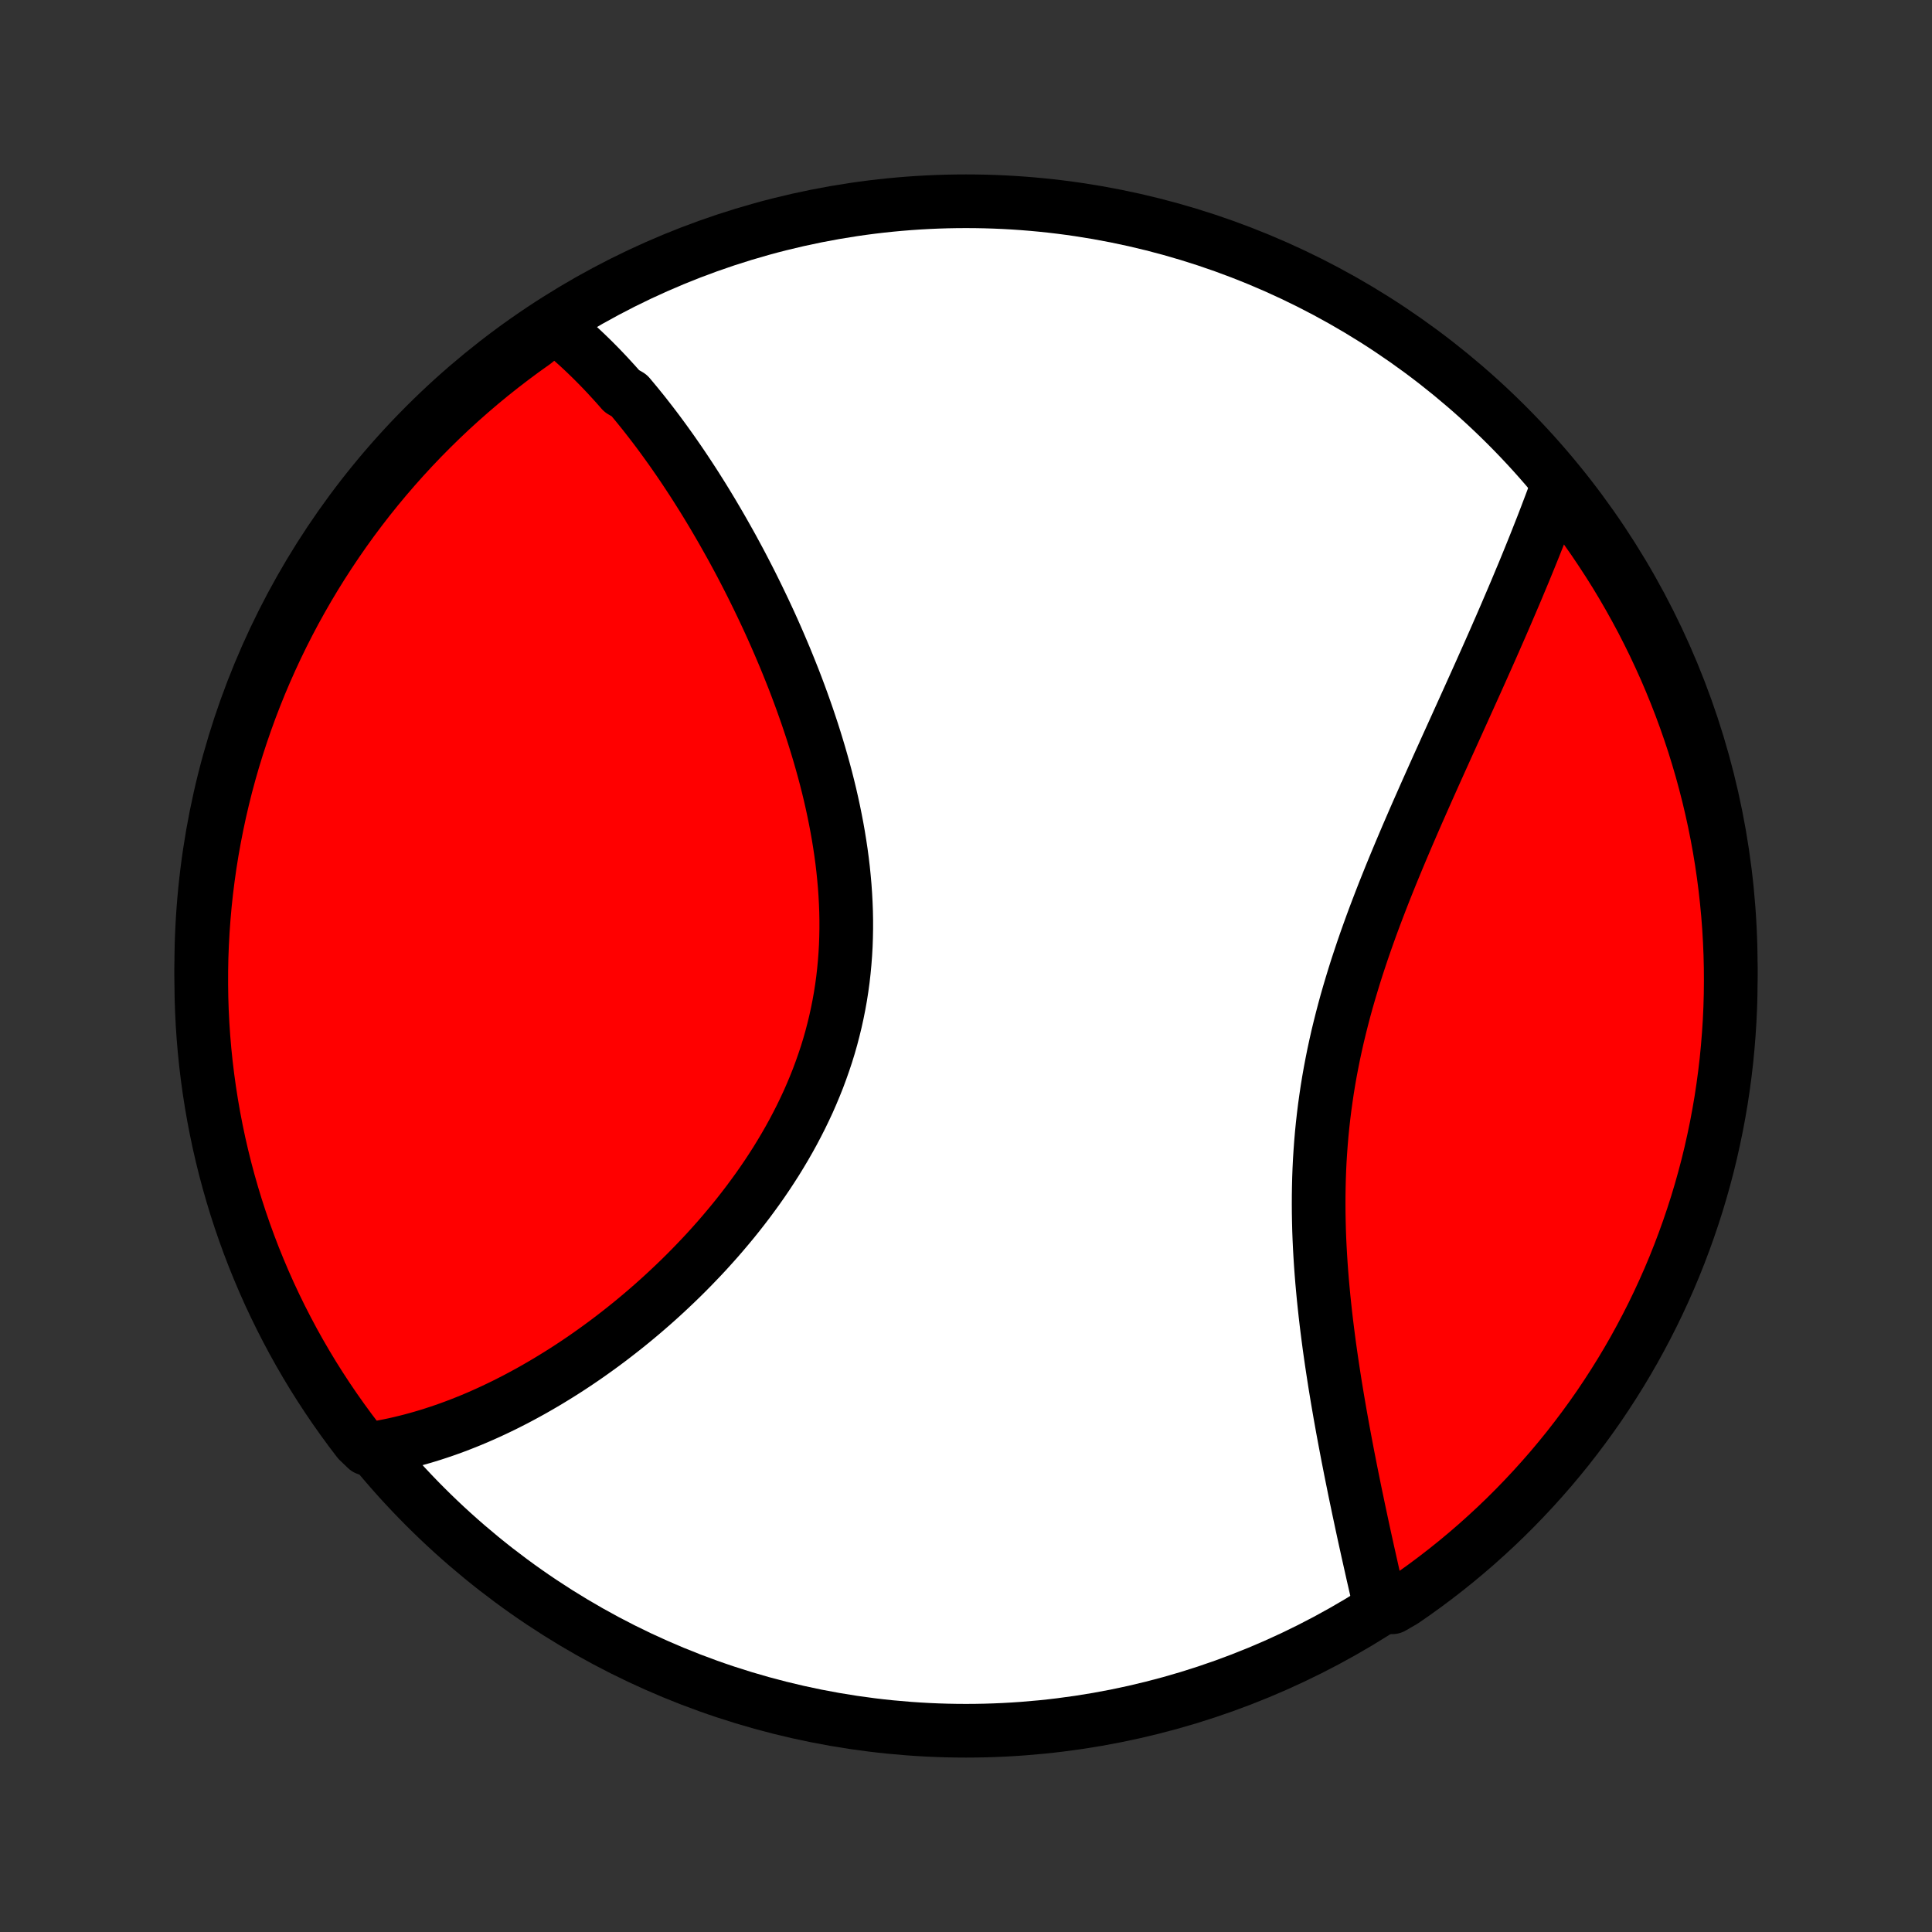 <?xml version="1.0" encoding="utf-8" standalone="no"?>
<!DOCTYPE svg PUBLIC "-//W3C//DTD SVG 1.1//EN"
  "http://www.w3.org/Graphics/SVG/1.1/DTD/svg11.dtd">
<!-- Created with matplotlib (http://matplotlib.org/) -->
<svg height="72pt" version="1.1" viewBox="0 0 72 72" width="72pt" xmlns="http://www.w3.org/2000/svg" xmlns:xlink="http://www.w3.org/1999/xlink">
 <rect x="0" y="0" width="72" height="72" fill="#333333" stroke="none"/>
 <defs>
  <style type="text/css">
*{stroke-linecap:butt;stroke-linejoin:round;}
  </style>
 </defs>
 <g id="figure_1">
  <g id="patch_1">
   <path d="
M0 72
L72 72
L72 0
L0 0
z
" style="fill:none;"/>
  </g>
  <g id="axes_1">
   <g id="PatchCollection_1">
    <defs>
     <path d="
M36 -7.5
C43.558 -7.5 50.808 -10.503 56.153 -15.848
C61.497 -21.192 64.5 -28.442 64.5 -36
C64.5 -43.558 61.497 -50.808 56.153 -56.153
C50.808 -61.497 43.558 -64.5 36 -64.5
C28.442 -64.5 21.192 -61.497 15.848 -56.153
C10.503 -50.808 7.5 -43.558 7.5 -36
C7.5 -28.442 10.503 -21.192 15.848 -15.848
C21.192 -10.503 28.442 -7.5 36 -7.5
z
" id="C0_0_a811fe30f3"/>
     <path d="
M20.665 -59.848
L20.823 -59.722
L20.98 -59.593
L21.135 -59.463
L21.288 -59.33
L21.44 -59.196
L21.591 -59.059
L21.74 -58.92
L21.888 -58.779
L22.035 -58.636
L22.181 -58.491
L22.326 -58.344
L22.469 -58.196
L22.612 -58.045
L22.753 -57.892
L22.894 -57.738
L23.034 -57.582
L23.172 -57.424
L23.448 -57.264
L23.584 -57.102
L23.72 -56.938
L23.854 -56.773
L23.989 -56.606
L24.122 -56.436
L24.255 -56.265
L24.387 -56.093
L24.519 -55.918
L24.65 -55.741
L24.78 -55.563
L24.91 -55.382
L25.04 -55.2
L25.168 -55.016
L25.297 -54.83
L25.425 -54.642
L25.552 -54.452
L25.679 -54.26
L25.806 -54.066
L25.932 -53.87
L26.057 -53.672
L26.183 -53.472
L26.308 -53.269
L26.432 -53.065
L26.556 -52.859
L26.679 -52.65
L26.802 -52.44
L26.925 -52.227
L27.047 -52.011
L27.169 -51.794
L27.291 -51.575
L27.411 -51.353
L27.532 -51.129
L27.652 -50.902
L27.771 -50.673
L27.89 -50.442
L28.008 -50.209
L28.125 -49.973
L28.242 -49.735
L28.358 -49.494
L28.474 -49.251
L28.589 -49.005
L28.703 -48.758
L28.816 -48.507
L28.928 -48.254
L29.039 -47.999
L29.149 -47.741
L29.259 -47.48
L29.366 -47.218
L29.473 -46.952
L29.579 -46.685
L29.683 -46.414
L29.785 -46.142
L29.886 -45.867
L29.985 -45.589
L30.083 -45.309
L30.178 -45.027
L30.272 -44.743
L30.363 -44.456
L30.452 -44.167
L30.539 -43.876
L30.623 -43.583
L30.705 -43.287
L30.784 -42.99
L30.86 -42.69
L30.933 -42.389
L31.002 -42.086
L31.068 -41.781
L31.13 -41.475
L31.189 -41.167
L31.244 -40.857
L31.294 -40.547
L31.341 -40.234
L31.383 -39.921
L31.42 -39.607
L31.452 -39.292
L31.48 -38.976
L31.502 -38.659
L31.519 -38.342
L31.531 -38.025
L31.537 -37.707
L31.537 -37.389
L31.531 -37.072
L31.52 -36.754
L31.502 -36.437
L31.478 -36.12
L31.448 -35.804
L31.412 -35.488
L31.369 -35.174
L31.32 -34.86
L31.264 -34.548
L31.202 -34.237
L31.134 -33.928
L31.059 -33.62
L30.979 -33.314
L30.892 -33.009
L30.799 -32.707
L30.699 -32.407
L30.594 -32.109
L30.484 -31.813
L30.367 -31.52
L30.245 -31.229
L30.119 -30.941
L29.986 -30.656
L29.849 -30.373
L29.707 -30.094
L29.561 -29.817
L29.41 -29.543
L29.255 -29.272
L29.096 -29.005
L28.934 -28.74
L28.767 -28.479
L28.598 -28.221
L28.425 -27.967
L28.249 -27.715
L28.07 -27.468
L27.889 -27.223
L27.705 -26.982
L27.519 -26.744
L27.331 -26.51
L27.14 -26.279
L26.948 -26.052
L26.755 -25.828
L26.559 -25.608
L26.363 -25.391
L26.165 -25.178
L25.965 -24.968
L25.765 -24.761
L25.564 -24.558
L25.362 -24.358
L25.159 -24.162
L24.955 -23.969
L24.751 -23.779
L24.547 -23.593
L24.342 -23.41
L24.136 -23.23
L23.931 -23.054
L23.725 -22.881
L23.519 -22.711
L23.312 -22.544
L23.106 -22.381
L22.9 -22.221
L22.693 -22.063
L22.487 -21.909
L22.28 -21.758
L22.074 -21.61
L21.868 -21.465
L21.662 -21.323
L21.456 -21.184
L21.25 -21.048
L21.044 -20.915
L20.839 -20.785
L20.633 -20.658
L20.428 -20.533
L20.223 -20.412
L20.018 -20.293
L19.814 -20.177
L19.609 -20.064
L19.404 -19.953
L19.2 -19.845
L18.996 -19.741
L18.792 -19.638
L18.588 -19.539
L18.384 -19.442
L18.18 -19.348
L17.977 -19.257
L17.773 -19.168
L17.569 -19.082
L17.365 -18.999
L17.162 -18.919
L16.958 -18.841
L16.754 -18.766
L16.55 -18.694
L16.346 -18.625
L16.142 -18.558
L15.937 -18.494
L15.732 -18.433
L15.527 -18.375
L15.322 -18.319
L15.117 -18.267
L14.911 -18.217
L14.705 -18.17
L14.498 -18.127
L14.291 -18.086
L14.084 -18.048
L13.657 -18.014
L13.352 -18.307
L13.053 -18.7
L12.762 -19.098
L12.477 -19.501
L12.2 -19.909
L11.93 -20.322
L11.667 -20.739
L11.412 -21.162
L11.164 -21.589
L10.924 -22.02
L10.692 -22.456
L10.467 -22.895
L10.25 -23.339
L10.04 -23.787
L9.839 -24.238
L9.646 -24.693
L9.46 -25.151
L9.283 -25.613
L9.114 -26.077
L8.953 -26.545
L8.8 -27.016
L8.656 -27.489
L8.52 -27.965
L8.392 -28.444
L8.273 -28.924
L8.162 -29.407
L8.06 -29.892
L7.966 -30.379
L7.881 -30.867
L7.804 -31.358
L7.736 -31.849
L7.676 -32.342
L7.625 -32.836
L7.583 -33.33
L7.549 -33.826
L7.524 -34.322
L7.508 -34.819
L7.501 -35.316
L7.502 -35.813
L7.511 -36.311
L7.53 -36.808
L7.557 -37.305
L7.593 -37.802
L7.637 -38.298
L7.69 -38.794
L7.752 -39.288
L7.822 -39.782
L7.901 -40.274
L7.989 -40.765
L8.085 -41.255
L8.189 -41.743
L8.302 -42.229
L8.423 -42.714
L8.553 -43.196
L8.691 -43.676
L8.838 -44.154
L8.993 -44.629
L9.156 -45.102
L9.327 -45.572
L9.506 -46.039
L9.693 -46.503
L9.889 -46.964
L10.092 -47.421
L10.303 -47.875
L10.522 -48.326
L10.749 -48.772
L10.983 -49.215
L11.226 -49.654
L11.475 -50.088
L11.732 -50.518
L11.997 -50.944
L12.269 -51.365
L12.548 -51.782
L12.834 -52.194
L13.127 -52.601
L13.427 -53.002
L13.734 -53.399
L14.048 -53.79
L14.369 -54.176
L14.696 -54.556
L15.03 -54.931
L15.37 -55.3
L15.716 -55.663
L16.069 -56.02
L16.427 -56.371
L16.791 -56.716
L17.162 -57.054
L17.538 -57.386
L17.92 -57.712
L18.307 -58.031
L18.7 -58.343
L19.098 -58.648
L19.501 -58.947
L19.909 -59.238
z
" id="C0_1_9e7d8818e9"/>
     <path d="
M58.074 -53.976
L58.001 -53.778
L57.928 -53.578
L57.854 -53.378
L57.778 -53.176
L57.701 -52.974
L57.624 -52.77
L57.545 -52.565
L57.465 -52.358
L57.383 -52.151
L57.301 -51.943
L57.218 -51.733
L57.133 -51.522
L57.047 -51.309
L56.96 -51.095
L56.872 -50.88
L56.783 -50.663
L56.692 -50.446
L56.6 -50.226
L56.508 -50.005
L56.413 -49.782
L56.318 -49.559
L56.221 -49.333
L56.124 -49.106
L56.025 -48.877
L55.925 -48.646
L55.823 -48.414
L55.721 -48.18
L55.617 -47.944
L55.512 -47.707
L55.406 -47.468
L55.298 -47.227
L55.19 -46.984
L55.08 -46.739
L54.969 -46.492
L54.857 -46.244
L54.744 -45.993
L54.63 -45.741
L54.515 -45.486
L54.399 -45.23
L54.282 -44.971
L54.164 -44.711
L54.045 -44.448
L53.925 -44.184
L53.805 -43.917
L53.683 -43.648
L53.561 -43.377
L53.439 -43.105
L53.316 -42.83
L53.192 -42.553
L53.068 -42.273
L52.944 -41.992
L52.819 -41.709
L52.694 -41.423
L52.57 -41.136
L52.445 -40.847
L52.321 -40.555
L52.197 -40.262
L52.073 -39.966
L51.95 -39.669
L51.827 -39.369
L51.706 -39.068
L51.585 -38.765
L51.466 -38.46
L51.348 -38.153
L51.231 -37.845
L51.116 -37.534
L51.003 -37.222
L50.892 -36.909
L50.783 -36.594
L50.677 -36.277
L50.572 -35.959
L50.471 -35.64
L50.373 -35.319
L50.277 -34.997
L50.184 -34.674
L50.095 -34.349
L50.01 -34.024
L49.928 -33.698
L49.849 -33.371
L49.775 -33.043
L49.704 -32.714
L49.638 -32.385
L49.575 -32.055
L49.517 -31.725
L49.463 -31.394
L49.414 -31.063
L49.368 -30.732
L49.327 -30.401
L49.29 -30.071
L49.257 -29.74
L49.229 -29.41
L49.205 -29.08
L49.184 -28.75
L49.168 -28.422
L49.156 -28.094
L49.148 -27.766
L49.143 -27.44
L49.142 -27.115
L49.144 -26.791
L49.15 -26.468
L49.158 -26.146
L49.17 -25.826
L49.185 -25.508
L49.203 -25.191
L49.223 -24.876
L49.246 -24.562
L49.271 -24.251
L49.299 -23.942
L49.328 -23.634
L49.36 -23.328
L49.393 -23.025
L49.428 -22.724
L49.465 -22.425
L49.503 -22.128
L49.542 -21.834
L49.583 -21.542
L49.625 -21.253
L49.668 -20.966
L49.712 -20.681
L49.756 -20.399
L49.802 -20.12
L49.848 -19.843
L49.895 -19.569
L49.942 -19.297
L49.99 -19.028
L50.038 -18.761
L50.087 -18.497
L50.136 -18.235
L50.185 -17.977
L50.234 -17.72
L50.284 -17.467
L50.333 -17.216
L50.383 -16.967
L50.433 -16.721
L50.482 -16.477
L50.532 -16.236
L50.582 -15.998
L50.631 -15.762
L50.681 -15.528
L50.73 -15.297
L50.779 -15.068
L50.828 -14.841
L50.877 -14.617
L50.926 -14.396
L50.974 -14.176
L51.023 -13.959
L51.071 -13.744
L51.119 -13.531
L51.166 -13.32
L51.214 -13.112
L51.261 -12.906
L51.308 -12.701
L51.355 -12.499
L51.401 -12.299
L51.887 -12.101
L52.297 -12.338
L52.703 -12.619
L53.103 -12.907
L53.498 -13.202
L53.888 -13.504
L54.273 -13.813
L54.652 -14.129
L55.025 -14.451
L55.392 -14.78
L55.754 -15.115
L56.11 -15.457
L56.459 -15.805
L56.802 -16.159
L57.139 -16.519
L57.469 -16.885
L57.793 -17.256
L58.11 -17.634
L58.421 -18.017
L58.724 -18.406
L59.021 -18.8
L59.311 -19.199
L59.594 -19.603
L59.869 -20.013
L60.137 -20.427
L60.398 -20.846
L60.651 -21.269
L60.897 -21.697
L61.135 -22.13
L61.366 -22.567
L61.589 -23.007
L61.804 -23.452
L62.011 -23.9
L62.211 -24.353
L62.402 -24.808
L62.585 -25.267
L62.76 -25.73
L62.927 -26.195
L63.086 -26.664
L63.237 -27.135
L63.379 -27.609
L63.513 -28.086
L63.639 -28.565
L63.756 -29.046
L63.864 -29.53
L63.965 -30.015
L64.056 -30.502
L64.14 -30.991
L64.214 -31.482
L64.28 -31.973
L64.338 -32.467
L64.386 -32.961
L64.426 -33.456
L64.458 -33.951
L64.481 -34.448
L64.495 -34.945
L64.5 -35.442
L64.497 -35.939
L64.485 -36.437
L64.464 -36.934
L64.435 -37.431
L64.397 -37.928
L64.35 -38.423
L64.295 -38.919
L64.231 -39.413
L64.159 -39.906
L64.078 -40.398
L63.988 -40.889
L63.89 -41.378
L63.783 -41.866
L63.668 -42.352
L63.544 -42.836
L63.413 -43.318
L63.272 -43.797
L63.124 -44.275
L62.967 -44.749
L62.802 -45.221
L62.629 -45.691
L62.447 -46.157
L62.258 -46.62
L62.061 -47.08
L61.855 -47.536
L61.642 -47.99
L61.421 -48.439
L61.193 -48.885
L60.956 -49.326
L60.712 -49.764
L60.461 -50.197
L60.202 -50.627
L59.935 -51.051
L59.661 -51.471
L59.381 -51.887
L59.093 -52.297
L58.798 -52.703
L58.496 -53.103
z
" id="C0_2_adb11b8941"/>
    </defs>
    <g clip-path="url(#p1bffca34e9)">
     <use style="fill:#ffffff;stroke:#000000;stroke-width:2.0;" x="0.0" xlink:href="#C0_0_a811fe30f3" y="72.0"/>
    </g>
    <g clip-path="url(#p1bffca34e9)">
     <use style="fill:#ff0000;stroke:#000000;stroke-width:2.0;" x="0.0" xlink:href="#C0_1_9e7d8818e9" y="72.0"/>
    </g>
    <g clip-path="url(#p1bffca34e9)">
     <use style="fill:#ff0000;stroke:#000000;stroke-width:2.0;" x="0.0" xlink:href="#C0_2_adb11b8941" y="72.0"/>
    </g>
   </g>
  </g>
 </g>
 <defs>
  <clipPath id="p1bffca34e9">
   <rect height="72.0" width="72.0" x="0.0" y="0.0"/>
  </clipPath>
 </defs>
</svg>
